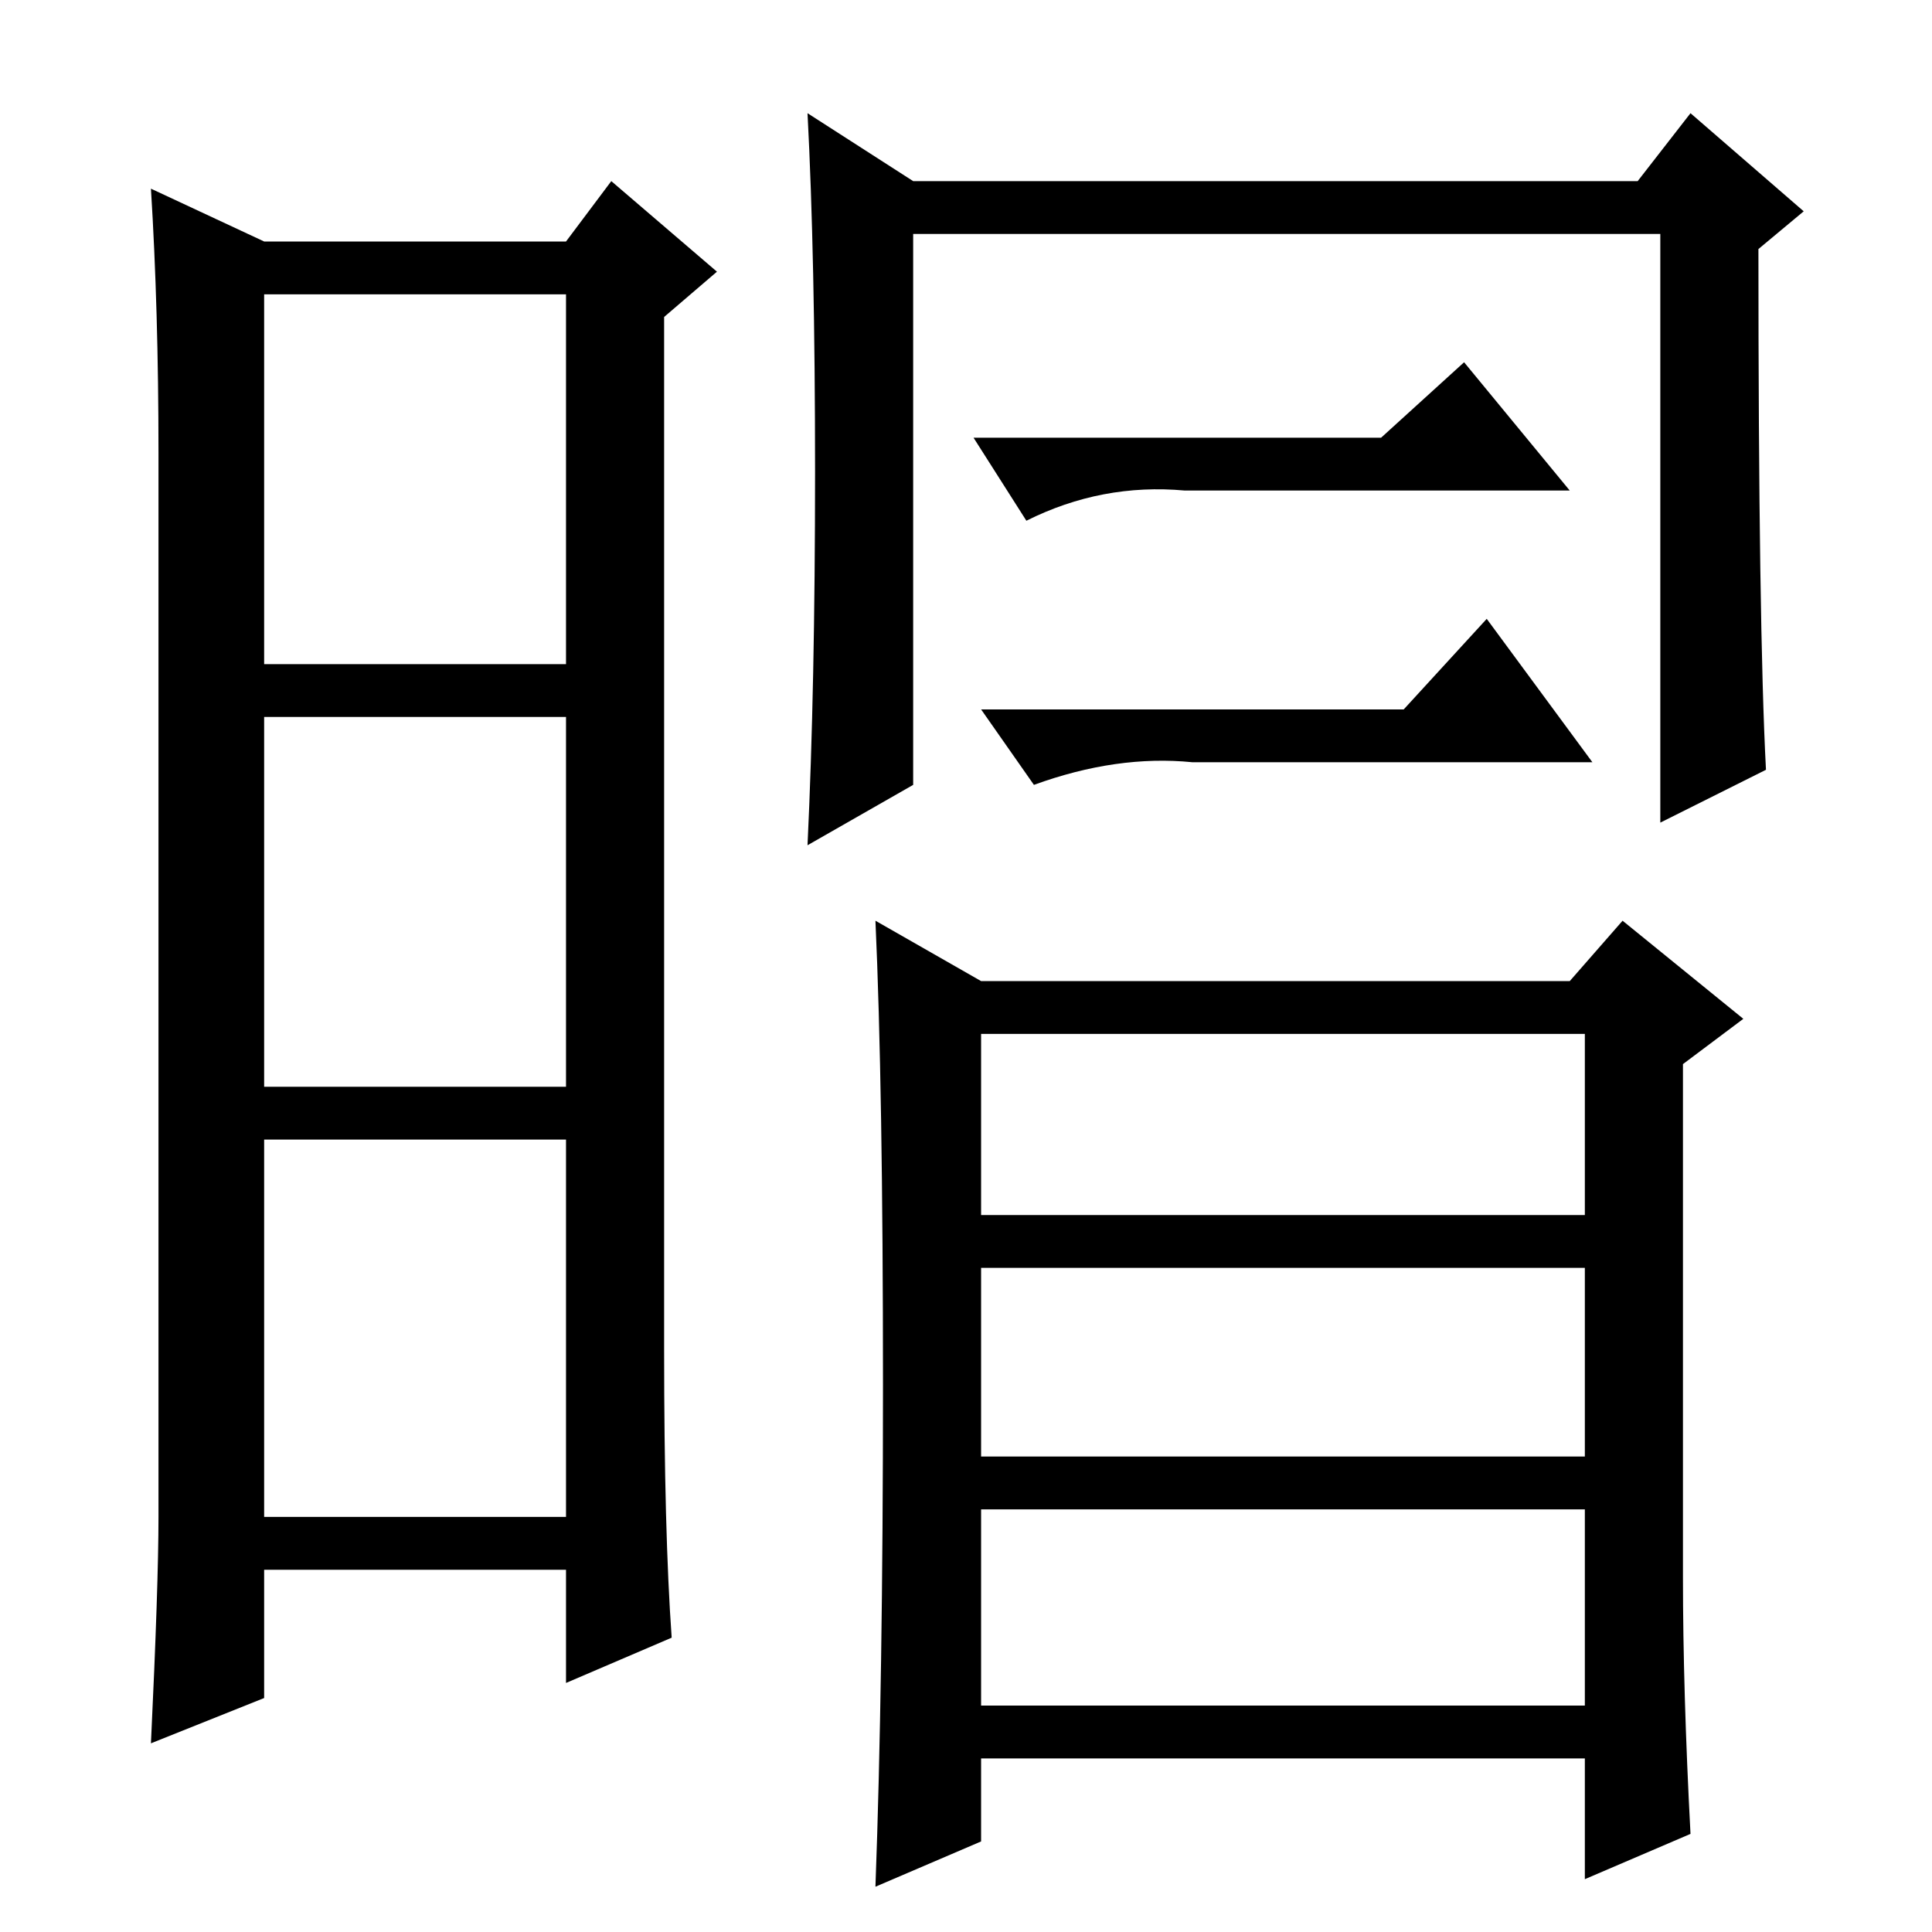 <?xml version="1.0" standalone="no"?>
<!DOCTYPE svg PUBLIC "-//W3C//DTD SVG 1.1//EN" "http://www.w3.org/Graphics/SVG/1.1/DTD/svg11.dtd" >
<svg xmlns="http://www.w3.org/2000/svg" xmlns:xlink="http://www.w3.org/1999/xlink" version="1.1" viewBox="0 -36 256 256">
  <g transform="matrix(1 0 0 -1 0 220)">
   <path fill="currentColor"
d="M88 77q0 -24 1 -38l-14 -6v15h-40v-17l-15 -6q1 21 1 30v141q0 19 -1 35l15 -7h40l6 8l14 -12l-7 -6v-137zM35 168h40v49h-40v-49zM35 112h40v49h-40v-49zM35 55h40v50h-40v-50zM130 30h80v26h-80v-26zM183 198l11 10l14 -17h-51q-11 1 -21 -4l-7 11h54zM186 162l11 12
l14 -19h-53q-10 1 -21 -3l-7 10h56zM108 193.5q0 28.5 -1 47.5l14 -9h96l7 9l15 -13l-6 -5q0 -50 1 -69l-14 -7v78h-99v-73l-14 -8q1 21 1 49.5zM117 72.5q0 39.5 -1 61.5l14 -8h78l7 8l16 -13l-8 -6v-68q0 -15 1 -34l-14 -6v16h-80v-11l-14 -6q1 27 1 66.5zM130 95h80v24
h-80v-24zM130 63h80v25h-80v-25z" />
  </g>

</svg>
